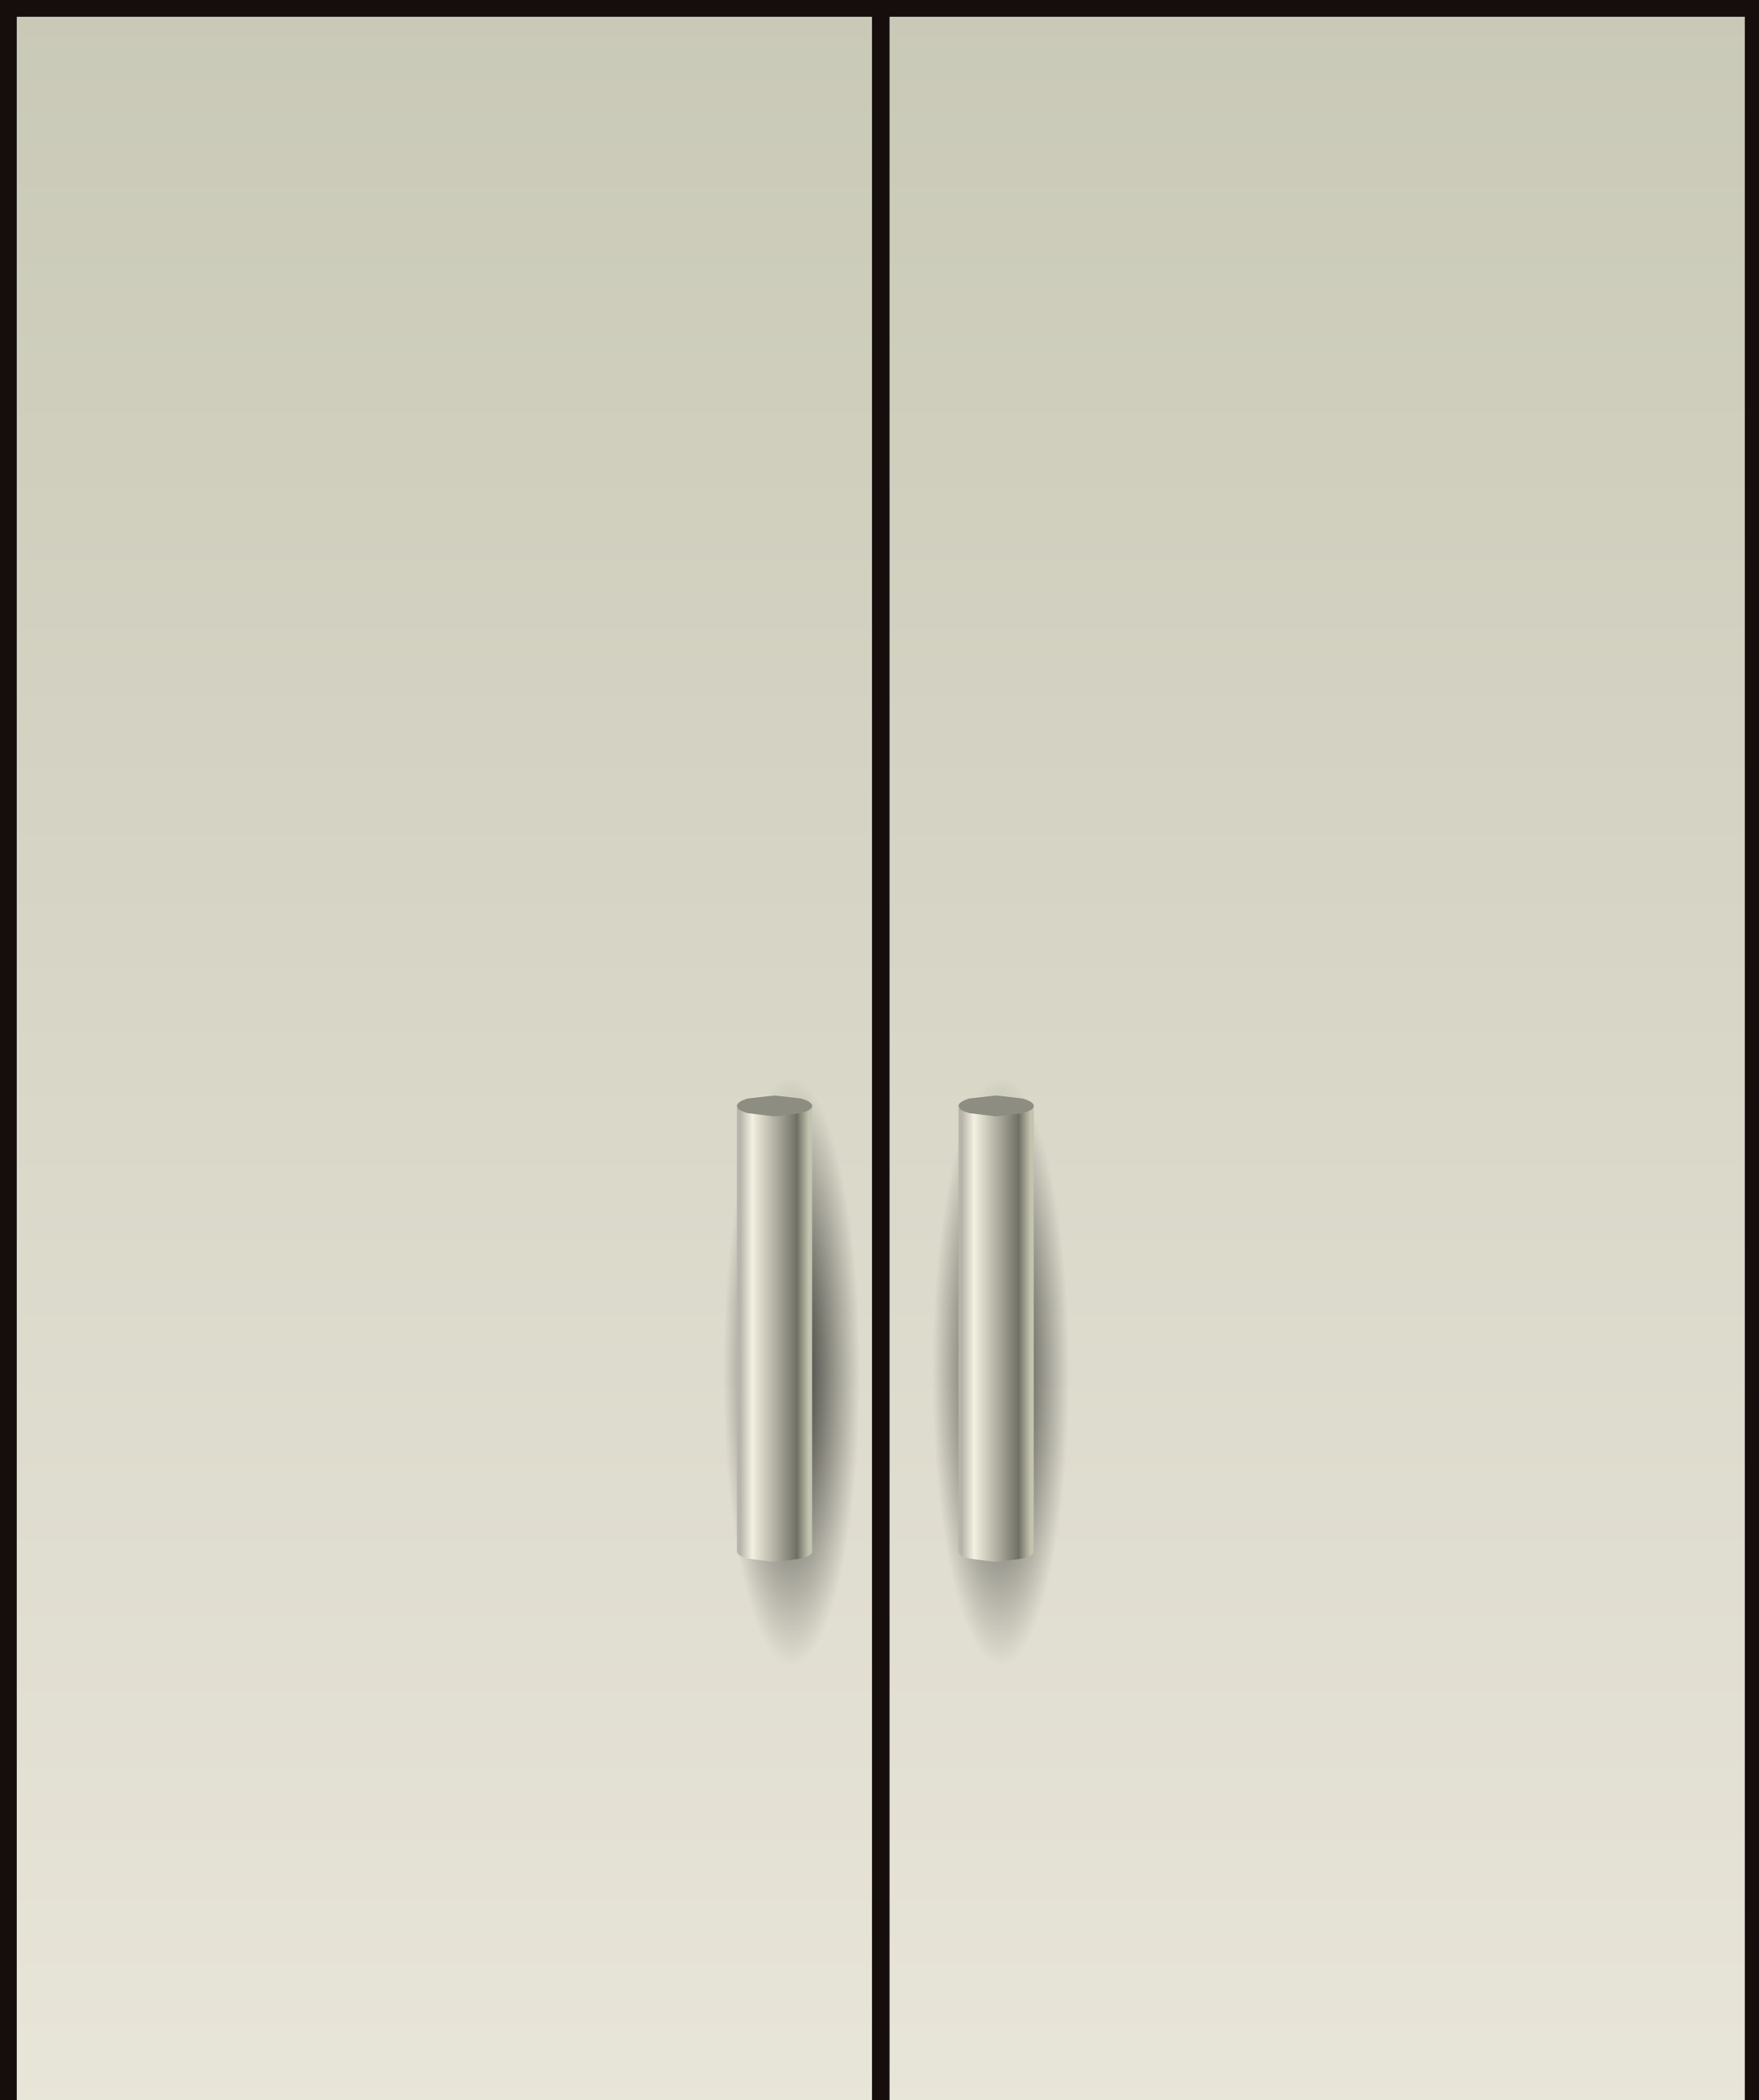 <?xml version="1.0" encoding="UTF-8" standalone="no"?>
<svg xmlns:xlink="http://www.w3.org/1999/xlink" height="251.05px" width="210.3px" xmlns="http://www.w3.org/2000/svg">
  <rect width="100%" height="100%" fill="#333333" stroke="none"/>
  <g transform="matrix(1.0, 0.0, 0.0, 1.0, 0.0, 0.0)">
    <use height="251.05" transform="matrix(1.0, 0.0, 0.0, 1.0, 0.0, 0.0)" width="210.3" xlink:href="#shape0"/>
  </g>
  <defs>
    <g id="shape0" transform="matrix(1.0, 0.0, 0.0, 1.0, 0.0, 0.0)">
      <path d="M210.3 0.0 L210.3 251.05 0.0 251.05 0.0 0.0 210.3 0.0" fill="#150e0d" fill-rule="evenodd" stroke="none"/>
      <path d="M104.25 2.0 L104.25 251.05 2.0 251.05 2.0 2.0 104.25 2.0" fill="url(#gradient0)" fill-rule="evenodd" stroke="none"/>
      <path d="M208.6 251.05 L106.35 251.05 106.35 2.0 208.6 2.0 208.6 251.05" fill="url(#gradient1)" fill-rule="evenodd" stroke="none"/>
      <path d="M103.0 164.0 Q103.0 178.5 100.55 188.75 98.1 199.0 94.65 199.0 91.2 199.0 88.8 188.75 86.35 178.5 86.35 164.0 86.35 149.5 88.8 139.25 91.2 129.0 94.65 129.0 98.1 129.0 100.55 139.25 103.0 149.55 103.0 164.0" fill="url(#gradient2)" fill-rule="evenodd" stroke="none"/>
      <path d="M128.0 164.0 Q128.0 178.5 125.55 188.75 123.1 199.0 119.65 199.0 116.2 199.0 113.8 188.75 111.35 178.5 111.35 164.0 111.35 149.5 113.8 139.25 116.2 129.0 119.65 129.0 123.1 129.0 125.55 139.25 128.0 149.55 128.0 164.0" fill="url(#gradient3)" fill-rule="evenodd" stroke="none"/>
      <path d="M114.6 132.45 L123.6 132.45 123.6 185.45 Q123.6 185.95 122.25 186.3 L119.1 186.7 115.9 186.3 Q114.6 185.95 114.6 185.45 L114.6 132.45" fill="url(#gradient4)" fill-rule="evenodd" stroke="none"/>
      <path d="M123.6 132.2 Q123.6 132.7 122.25 133.05 L119.1 133.45 115.9 133.05 Q114.6 132.7 114.6 132.2 114.6 131.7 115.9 131.3 L119.1 130.95 122.25 131.3 Q123.6 131.7 123.6 132.2" fill="#8d8d81" fill-rule="evenodd" stroke="none"/>
      <path d="M88.1 132.45 L97.1 132.45 97.1 185.45 Q97.1 185.95 95.75 186.3 L92.6 186.7 89.4 186.3 Q88.1 185.95 88.1 185.45 L88.1 132.45" fill="url(#gradient5)" fill-rule="evenodd" stroke="none"/>
      <path d="M97.1 132.2 Q97.1 132.7 95.75 133.05 L92.6 133.45 89.4 133.05 Q88.1 132.7 88.1 132.2 88.1 131.7 89.4 131.3 L92.6 130.95 95.75 131.3 Q97.1 131.7 97.1 132.2" fill="#8d8d81" fill-rule="evenodd" stroke="none"/>
    </g>
    <linearGradient gradientTransform="matrix(0.0, -0.181, -0.181, 0.0, 53.15, 112.25)" gradientUnits="userSpaceOnUse" id="gradient0" spreadMethod="pad" x1="-819.2" x2="819.2">
      <stop offset="0.0" stop-color="#e9e6da"/>
      <stop offset="1.0" stop-color="#c5c5b2"/>
    </linearGradient>
    <linearGradient gradientTransform="matrix(0.0, -0.181, -0.181, 0.0, 157.45, 112.25)" gradientUnits="userSpaceOnUse" id="gradient1" spreadMethod="pad" x1="-819.2" x2="819.2">
      <stop offset="0.0" stop-color="#e9e6da"/>
      <stop offset="1.0" stop-color="#c5c5b2"/>
    </linearGradient>
    <radialGradient cx="0" cy="0" gradientTransform="matrix(0.01, 0.0, 0.0, -0.043, 94.65, 164.0)" gradientUnits="userSpaceOnUse" id="gradient2" r="819.2" spreadMethod="pad">
      <stop offset="0.0" stop-color="#000000" stop-opacity="0.839"/>
      <stop offset="1.0" stop-color="#000000" stop-opacity="0.0"/>
    </radialGradient>
    <radialGradient cx="0" cy="0" gradientTransform="matrix(0.01, 0.0, 0.0, -0.043, 119.65, 164.0)" gradientUnits="userSpaceOnUse" id="gradient3" r="819.2" spreadMethod="pad">
      <stop offset="0.0" stop-color="#000000" stop-opacity="0.839"/>
      <stop offset="1.0" stop-color="#000000" stop-opacity="0.0"/>
    </radialGradient>
    <linearGradient gradientTransform="matrix(0.005, 0.0, 0.0, -0.005, 119.1, 159.55)" gradientUnits="userSpaceOnUse" id="gradient4" spreadMethod="pad" x1="-819.2" x2="819.2">
      <stop offset="0.0" stop-color="#b7b4ab"/>
      <stop offset="0.176" stop-color="#f3f0e1"/>
      <stop offset="0.827" stop-color="#707165"/>
      <stop offset="1.0" stop-color="#c3c3af"/>
    </linearGradient>
    <linearGradient gradientTransform="matrix(0.005, 0.0, 0.0, -0.005, 92.6, 159.55)" gradientUnits="userSpaceOnUse" id="gradient5" spreadMethod="pad" x1="-819.2" x2="819.2">
      <stop offset="0.0" stop-color="#b7b4ab"/>
      <stop offset="0.176" stop-color="#f3f0e1"/>
      <stop offset="0.827" stop-color="#707165"/>
      <stop offset="1.0" stop-color="#c3c3af"/>
    </linearGradient>
  </defs>
</svg>
